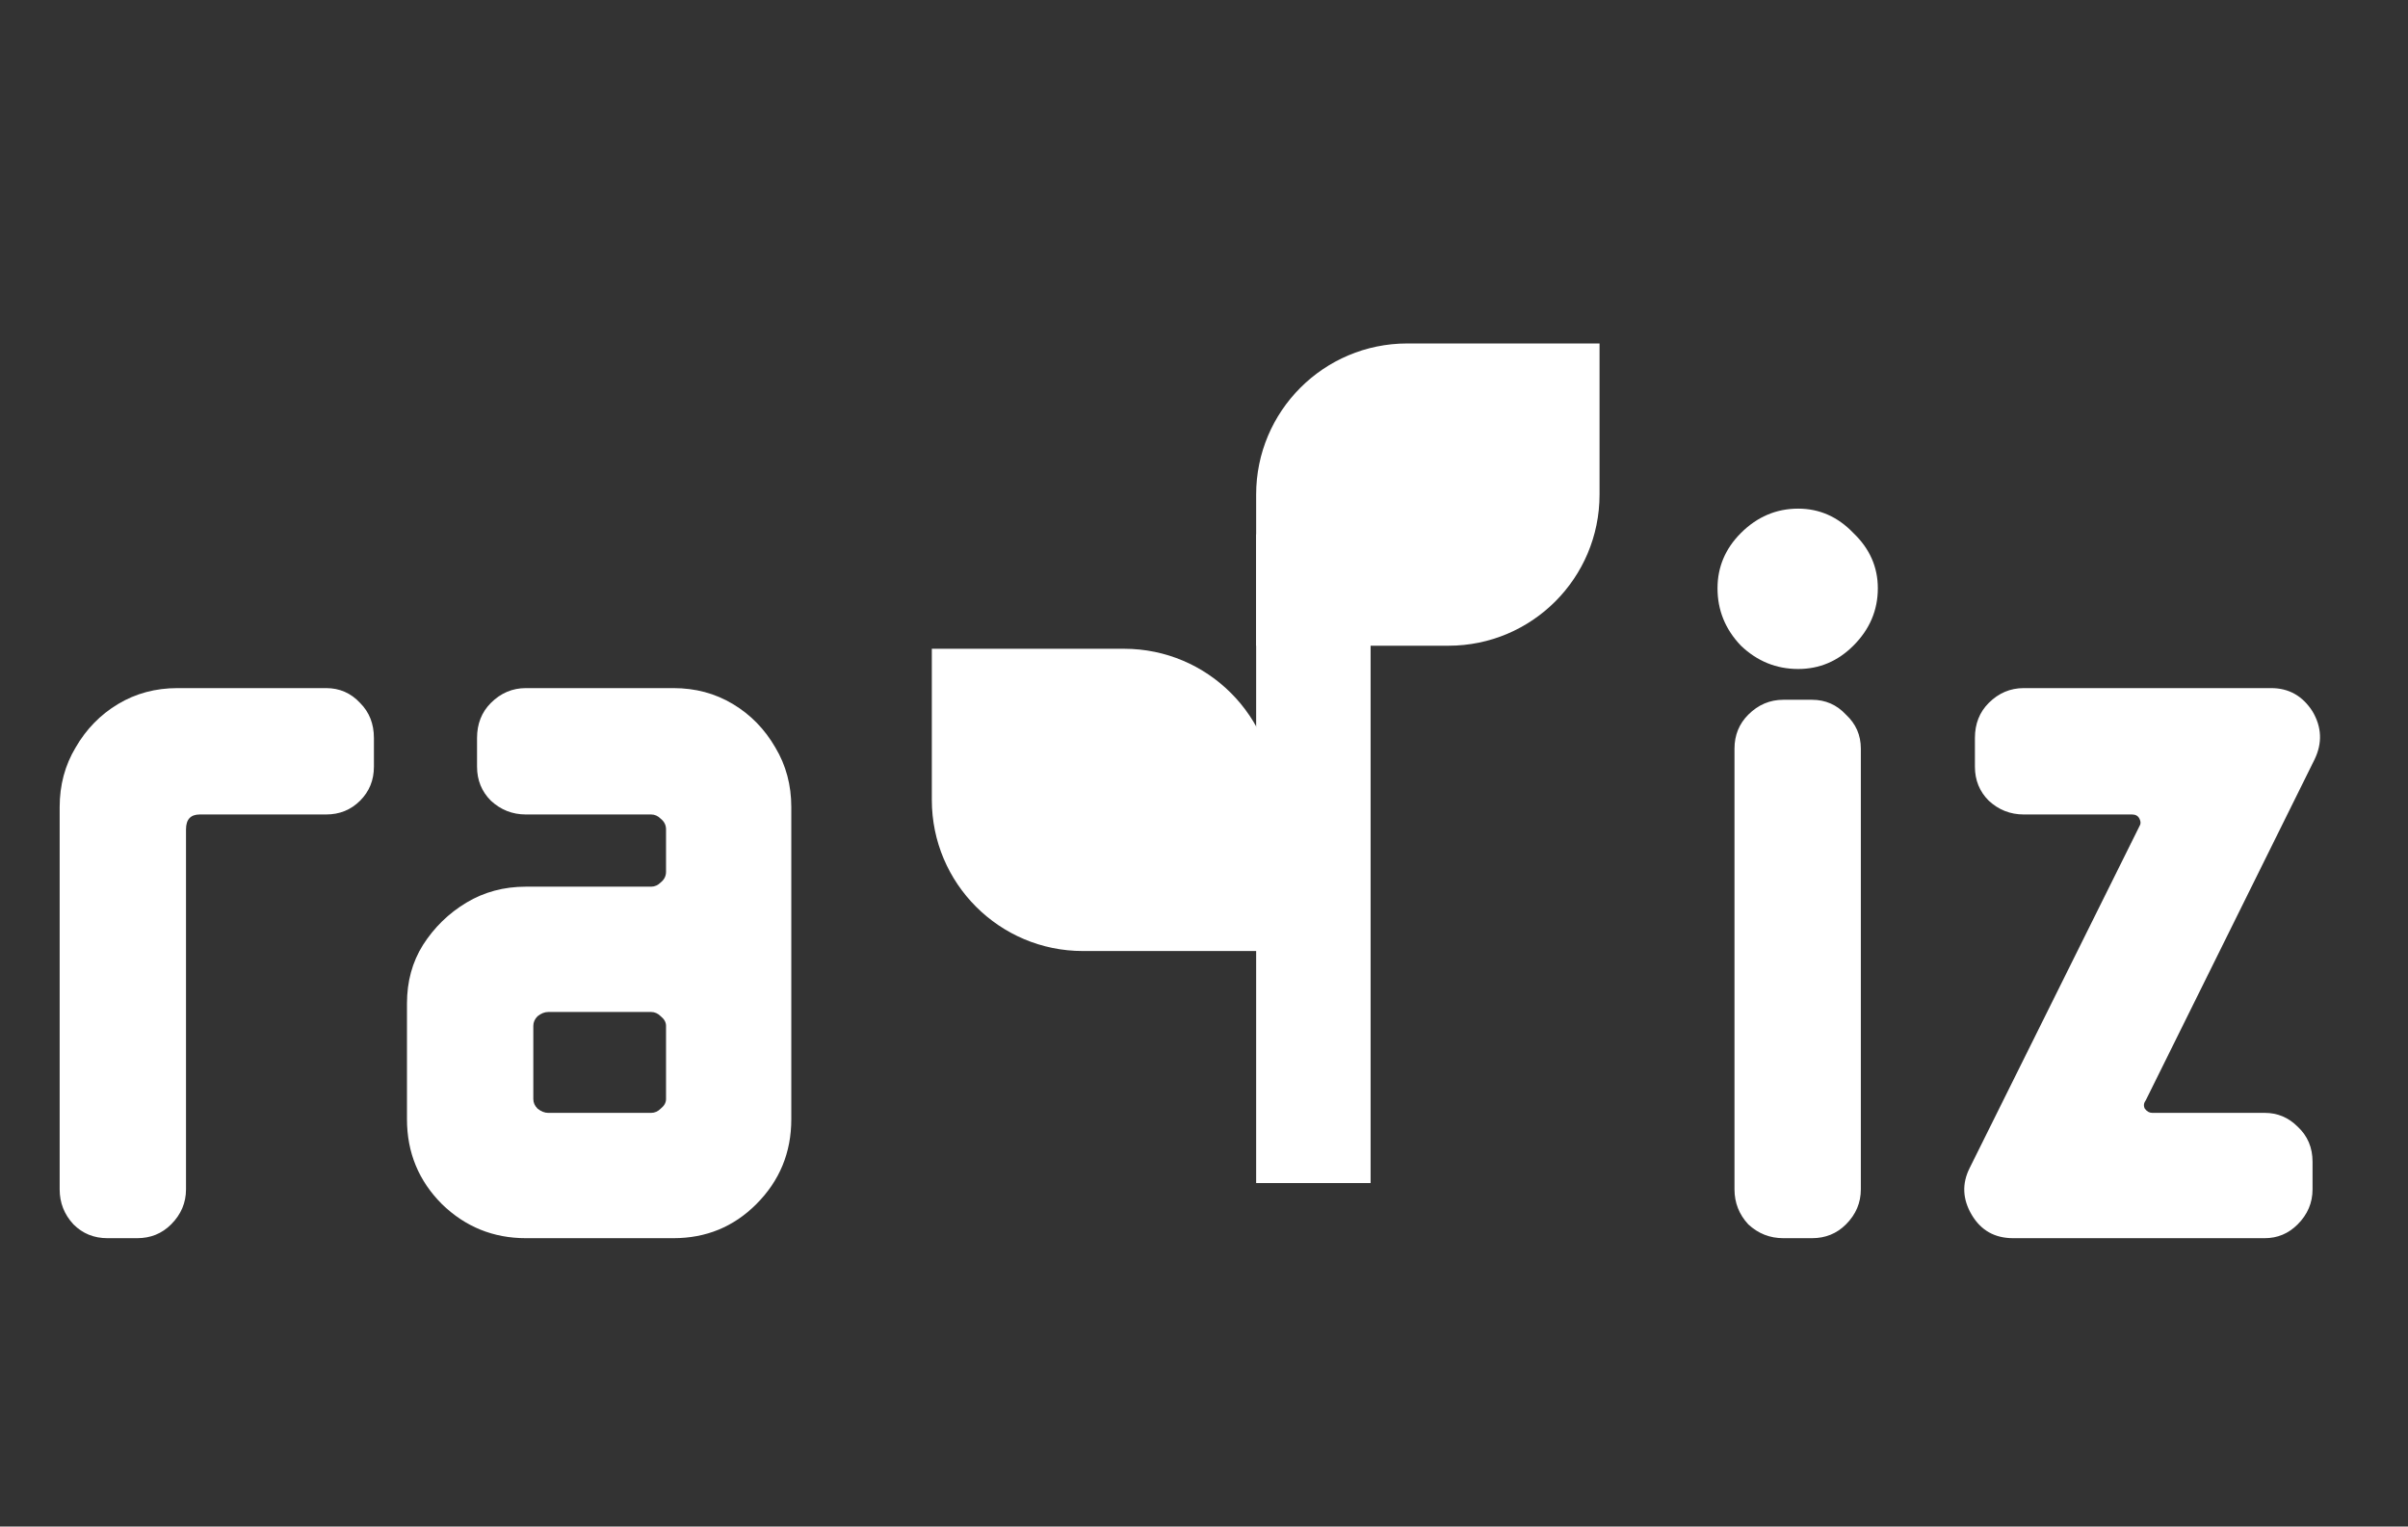 <svg width="142" height="90" viewBox="0 0 142 90" fill="none" xmlns="http://www.w3.org/2000/svg">
<rect x="0" y="0" width="142" height="90" fill="#333333" stroke="none"/>
<g clip-path="url(#clip0_2140_1575)">
<path d="M22.05 45.202C22.05 45.995 21.779 46.663 21.236 47.205C20.694 47.748 20.026 48.019 19.233 48.019H11.783C11.24 48.019 10.969 48.311 10.969 48.896V70.12C10.969 70.913 10.676 71.602 10.092 72.186C9.549 72.729 8.882 73 8.089 73H6.336C5.542 73 4.875 72.729 4.332 72.186C3.789 71.602 3.518 70.913 3.518 70.12V47.581C3.518 46.287 3.831 45.118 4.457 44.075C5.083 42.989 5.918 42.134 6.962 41.508C8.005 40.882 9.174 40.569 10.468 40.569H19.233C20.026 40.569 20.694 40.861 21.236 41.445C21.779 41.988 22.05 42.676 22.05 43.511V45.202ZM46.663 65.988C46.663 67.95 45.975 69.619 44.597 70.996C43.262 72.332 41.634 73 39.714 73H31.011C29.091 73 27.443 72.332 26.065 70.996C24.688 69.619 23.999 67.95 23.999 65.988V59.163C23.999 57.87 24.312 56.722 24.938 55.72C25.606 54.676 26.462 53.842 27.505 53.216C28.549 52.59 29.717 52.276 31.011 52.276H38.399C38.608 52.276 38.796 52.193 38.963 52.026C39.171 51.859 39.276 51.65 39.276 51.4V48.896C39.276 48.645 39.171 48.436 38.963 48.27C38.796 48.102 38.608 48.019 38.399 48.019H31.011C30.218 48.019 29.529 47.748 28.945 47.205C28.403 46.663 28.131 45.995 28.131 45.202V43.511C28.131 42.676 28.403 41.988 28.945 41.445C29.529 40.861 30.218 40.569 31.011 40.569H39.714C41.008 40.569 42.176 40.882 43.22 41.508C44.264 42.134 45.098 42.989 45.724 44.075C46.35 45.118 46.663 46.287 46.663 47.581V65.988ZM39.276 64.798V60.478C39.276 60.27 39.171 60.082 38.963 59.915C38.796 59.748 38.608 59.664 38.399 59.664H32.326C32.117 59.664 31.909 59.748 31.7 59.915C31.533 60.082 31.45 60.27 31.45 60.478V64.798C31.45 65.007 31.533 65.195 31.7 65.362C31.909 65.529 32.117 65.612 32.326 65.612H38.399C38.608 65.612 38.796 65.529 38.963 65.362C39.171 65.195 39.276 65.007 39.276 64.798Z" fill="white"/>
<g clip-path="url(#clip1_2140_1575)">
<path d="M74.075 29.16C74.075 24.239 78.064 20.25 82.985 20.25H94.325V29.16C94.325 34.081 90.336 38.07 85.415 38.07H74.075V29.16Z" fill="white"/>
<path d="M75.2 47.16C75.2 42.239 71.211 38.25 66.29 38.25H54.95V47.16C54.95 52.081 58.939 56.07 63.86 56.07H75.2V47.16Z" fill="white"/>
<path d="M77.45 31.5L77.45 69.75" stroke="white" stroke-width="6.75"/>
</g>
<path d="M110.736 34.683C110.736 35.977 110.256 37.104 109.296 38.064C108.377 38.983 107.292 39.442 106.04 39.442C104.746 39.442 103.619 38.983 102.659 38.064C101.741 37.104 101.282 35.977 101.282 34.683C101.282 33.431 101.741 32.346 102.659 31.428C103.619 30.468 104.746 29.988 106.04 29.988C107.292 29.988 108.377 30.468 109.296 31.428C110.256 32.346 110.736 33.431 110.736 34.683ZM109.734 70.12C109.734 70.913 109.442 71.602 108.857 72.186C108.315 72.729 107.647 73 106.854 73H105.163C104.37 73 103.682 72.729 103.097 72.186C102.555 71.602 102.283 70.913 102.283 70.12V44.137C102.283 43.344 102.555 42.676 103.097 42.134C103.682 41.55 104.37 41.257 105.163 41.257H106.854C107.647 41.257 108.315 41.55 108.857 42.134C109.442 42.676 109.734 43.344 109.734 44.137V70.12ZM136.496 44.763L126.541 64.861C126.416 65.028 126.395 65.195 126.478 65.362C126.604 65.529 126.75 65.612 126.917 65.612H133.553C134.304 65.612 134.951 65.883 135.494 66.426C136.078 66.969 136.371 67.657 136.371 68.492V70.12C136.371 70.913 136.078 71.602 135.494 72.186C134.951 72.729 134.304 73 133.553 73H118.715C117.63 73 116.816 72.541 116.273 71.623C115.73 70.704 115.689 69.786 116.148 68.868L126.165 48.708C126.249 48.583 126.249 48.436 126.165 48.27C126.082 48.102 125.936 48.019 125.727 48.019H119.341C118.548 48.019 117.859 47.748 117.275 47.205C116.732 46.663 116.461 45.995 116.461 45.202V43.511C116.461 42.676 116.732 41.988 117.275 41.445C117.859 40.861 118.548 40.569 119.341 40.569H133.929C134.972 40.569 135.786 41.028 136.371 41.946C136.913 42.864 136.955 43.803 136.496 44.763Z" fill="white"/>
</g>
<defs>
<clipPath id="clip0_2140_1575">
<rect width="140.577" height="90" fill="white" transform="translate(0.951)"/>
</clipPath>
<clipPath id="clip1_2140_1575">
<rect width="39.375" height="49.5" fill="white" transform="translate(54.95 20.25)"/>
</clipPath>
</defs>
</svg>
